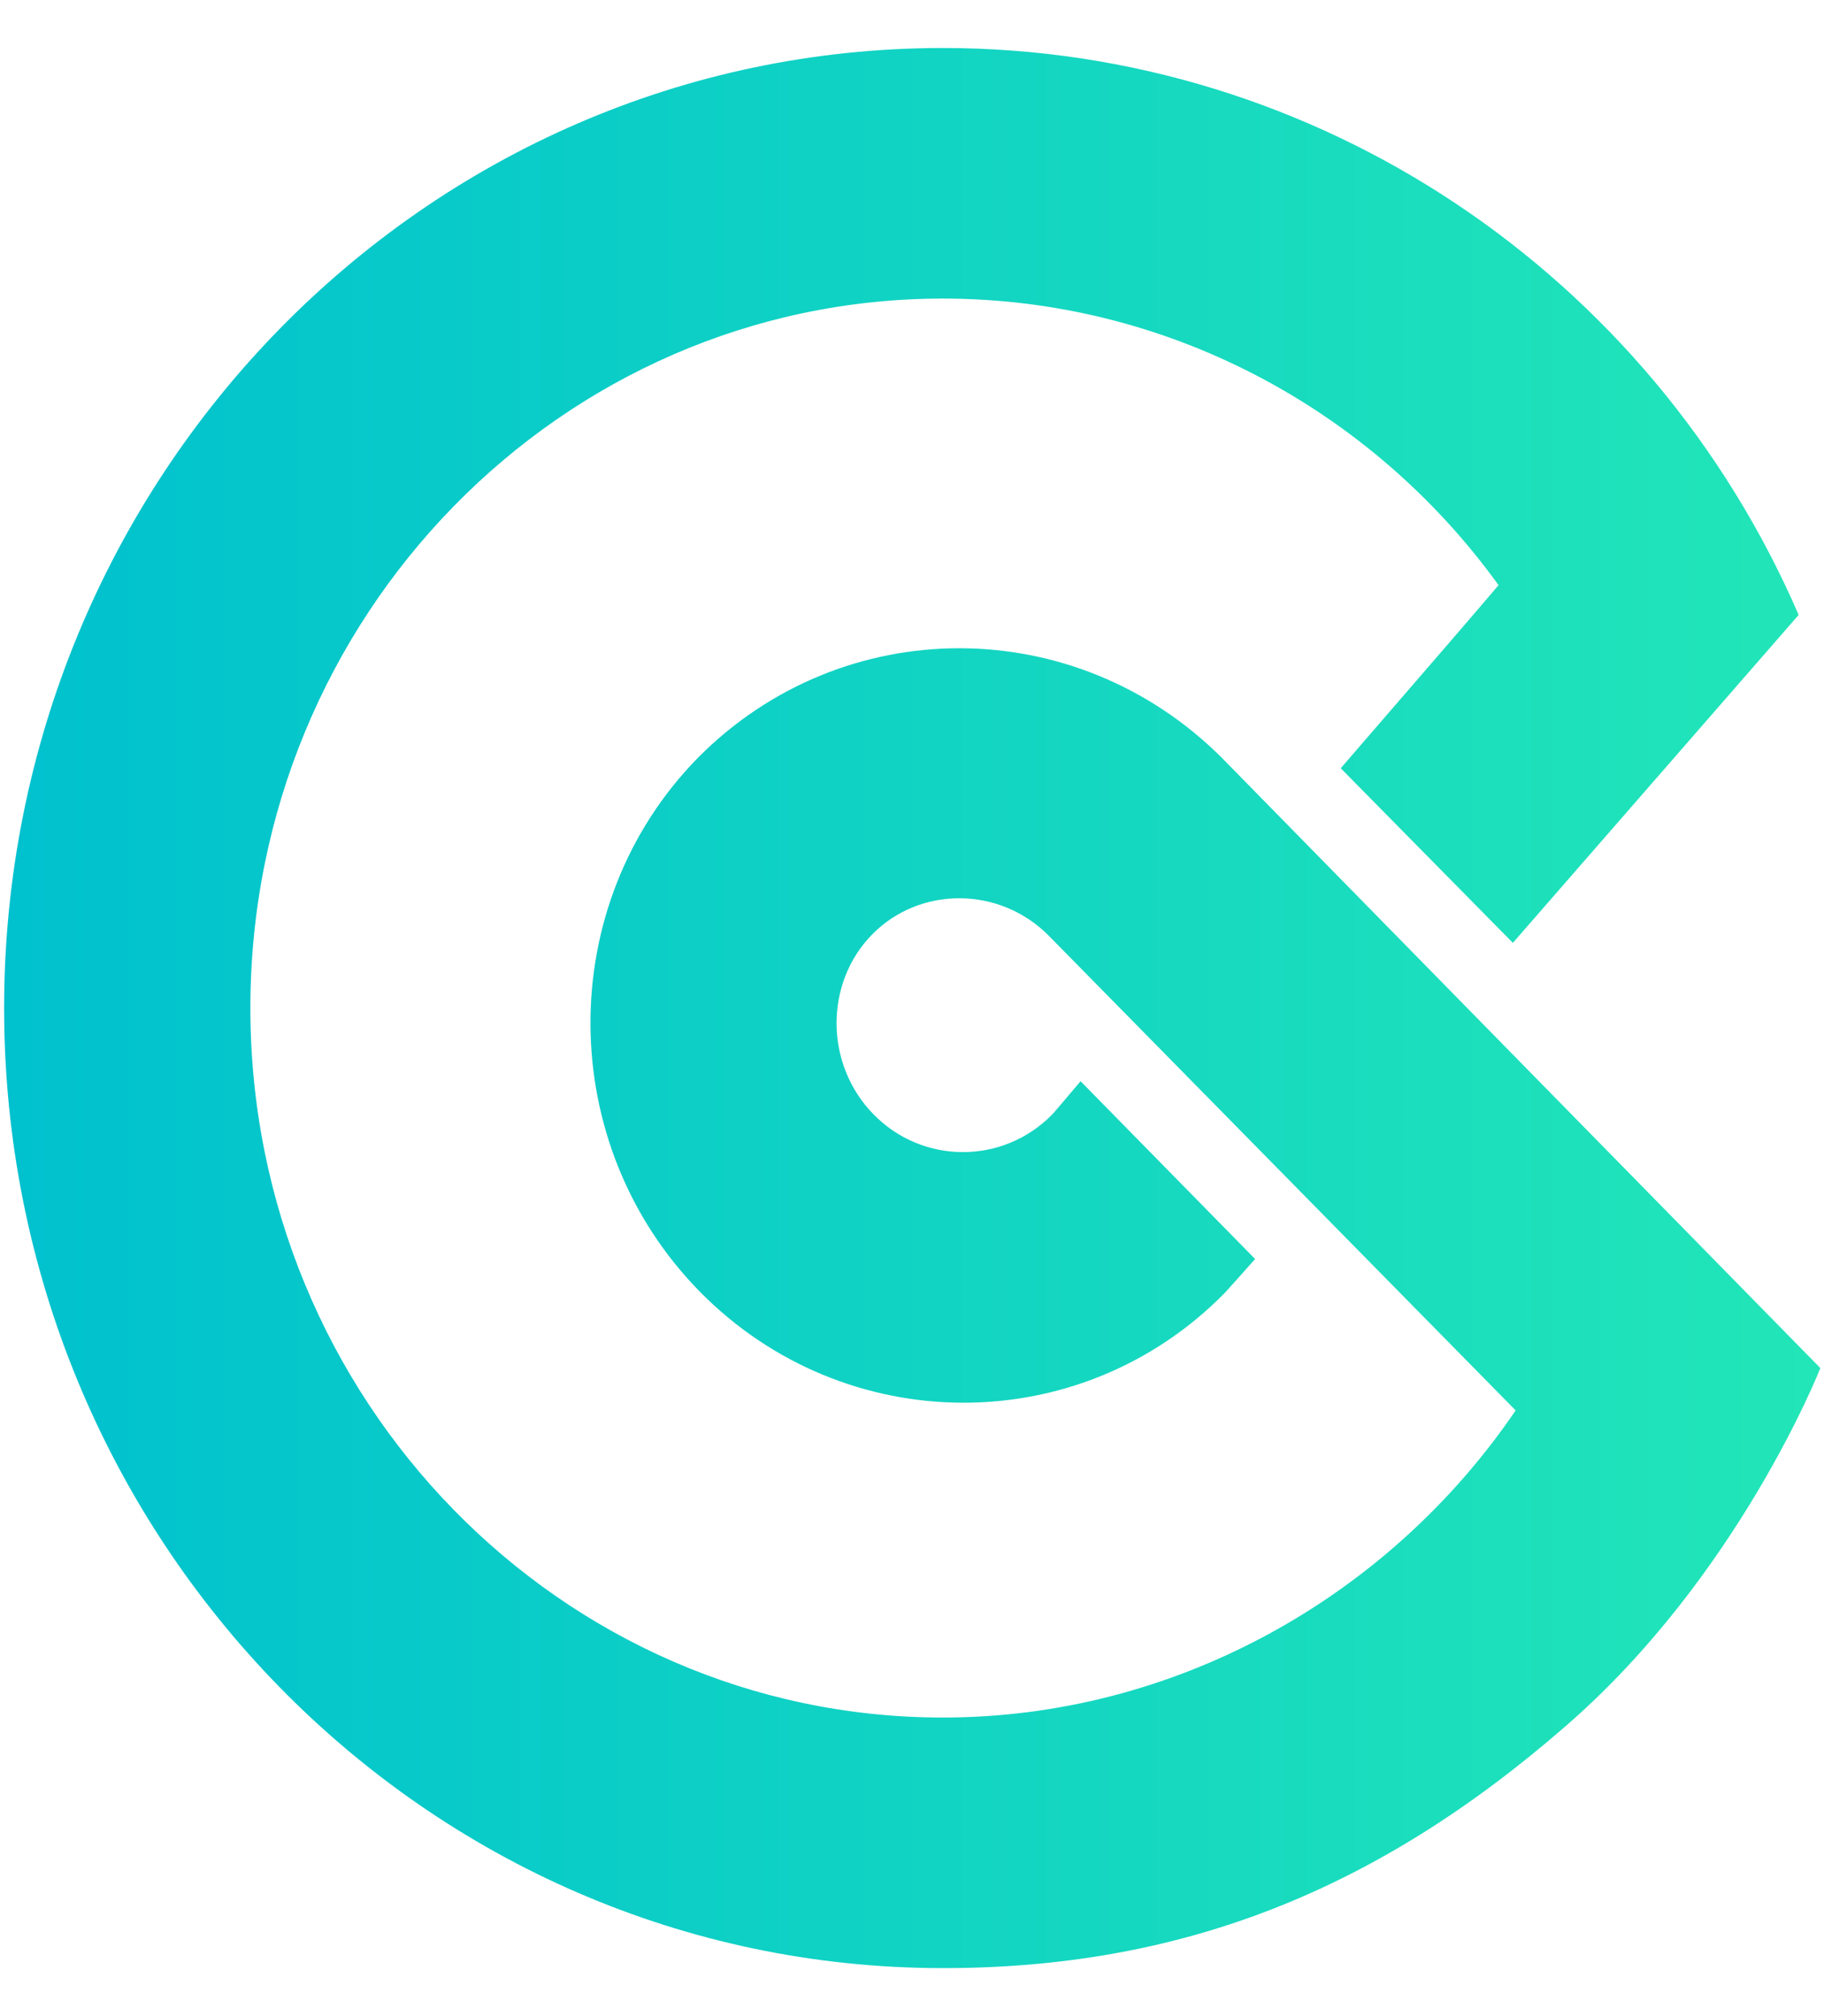<svg viewBox="0 0 19 21" fill="none" xmlns="http://www.w3.org/2000/svg">
  <path
    d="M12.724 7.89C11.201 6.373 8.78 6.373 7.273 7.89C5.766 9.423 5.782 11.919 7.289 13.453C8.796 14.986 11.249 15.002 12.756 13.469C12.781 13.443 12.887 13.324 13.074 13.114L11.256 11.262C11.069 11.483 10.971 11.599 10.96 11.609C10.447 12.131 9.614 12.131 9.101 11.609C8.588 11.087 8.588 10.239 9.085 9.733C9.582 9.228 10.415 9.228 10.928 9.75C10.928 9.75 12.548 11.397 15.788 14.691C14.457 16.648 12.227 17.89 9.822 17.89C5.846 17.89 2.608 14.578 2.608 10.5C2.608 6.422 5.846 3.11 9.822 3.11C12.147 3.11 14.279 4.252 15.61 6.095C15.395 6.349 14.847 6.984 13.966 8.002L15.759 9.821L18.736 6.405C17.197 2.849 13.718 0.5 9.822 0.5C4.42 0.5 0.043 4.986 0.043 10.5C0.043 16.014 4.42 20.5 9.822 20.5C12.275 20.5 14.311 19.717 16.299 17.988C18.11 16.422 18.962 14.25 18.962 14.25L12.724 7.89Z"
    fill="url(#paint0_linear_3072_39007)" />
  <defs>
    <linearGradient id="paint0_linear_3072_39007" x1="18.962" y1="10.5" x2="0.043" y2="10.5"
      gradientUnits="userSpaceOnUse">
      <stop stop-color="#22E6B8" />
      <stop offset="1" stop-color="#00C1CE" />
    </linearGradient>
  </defs>
</svg>